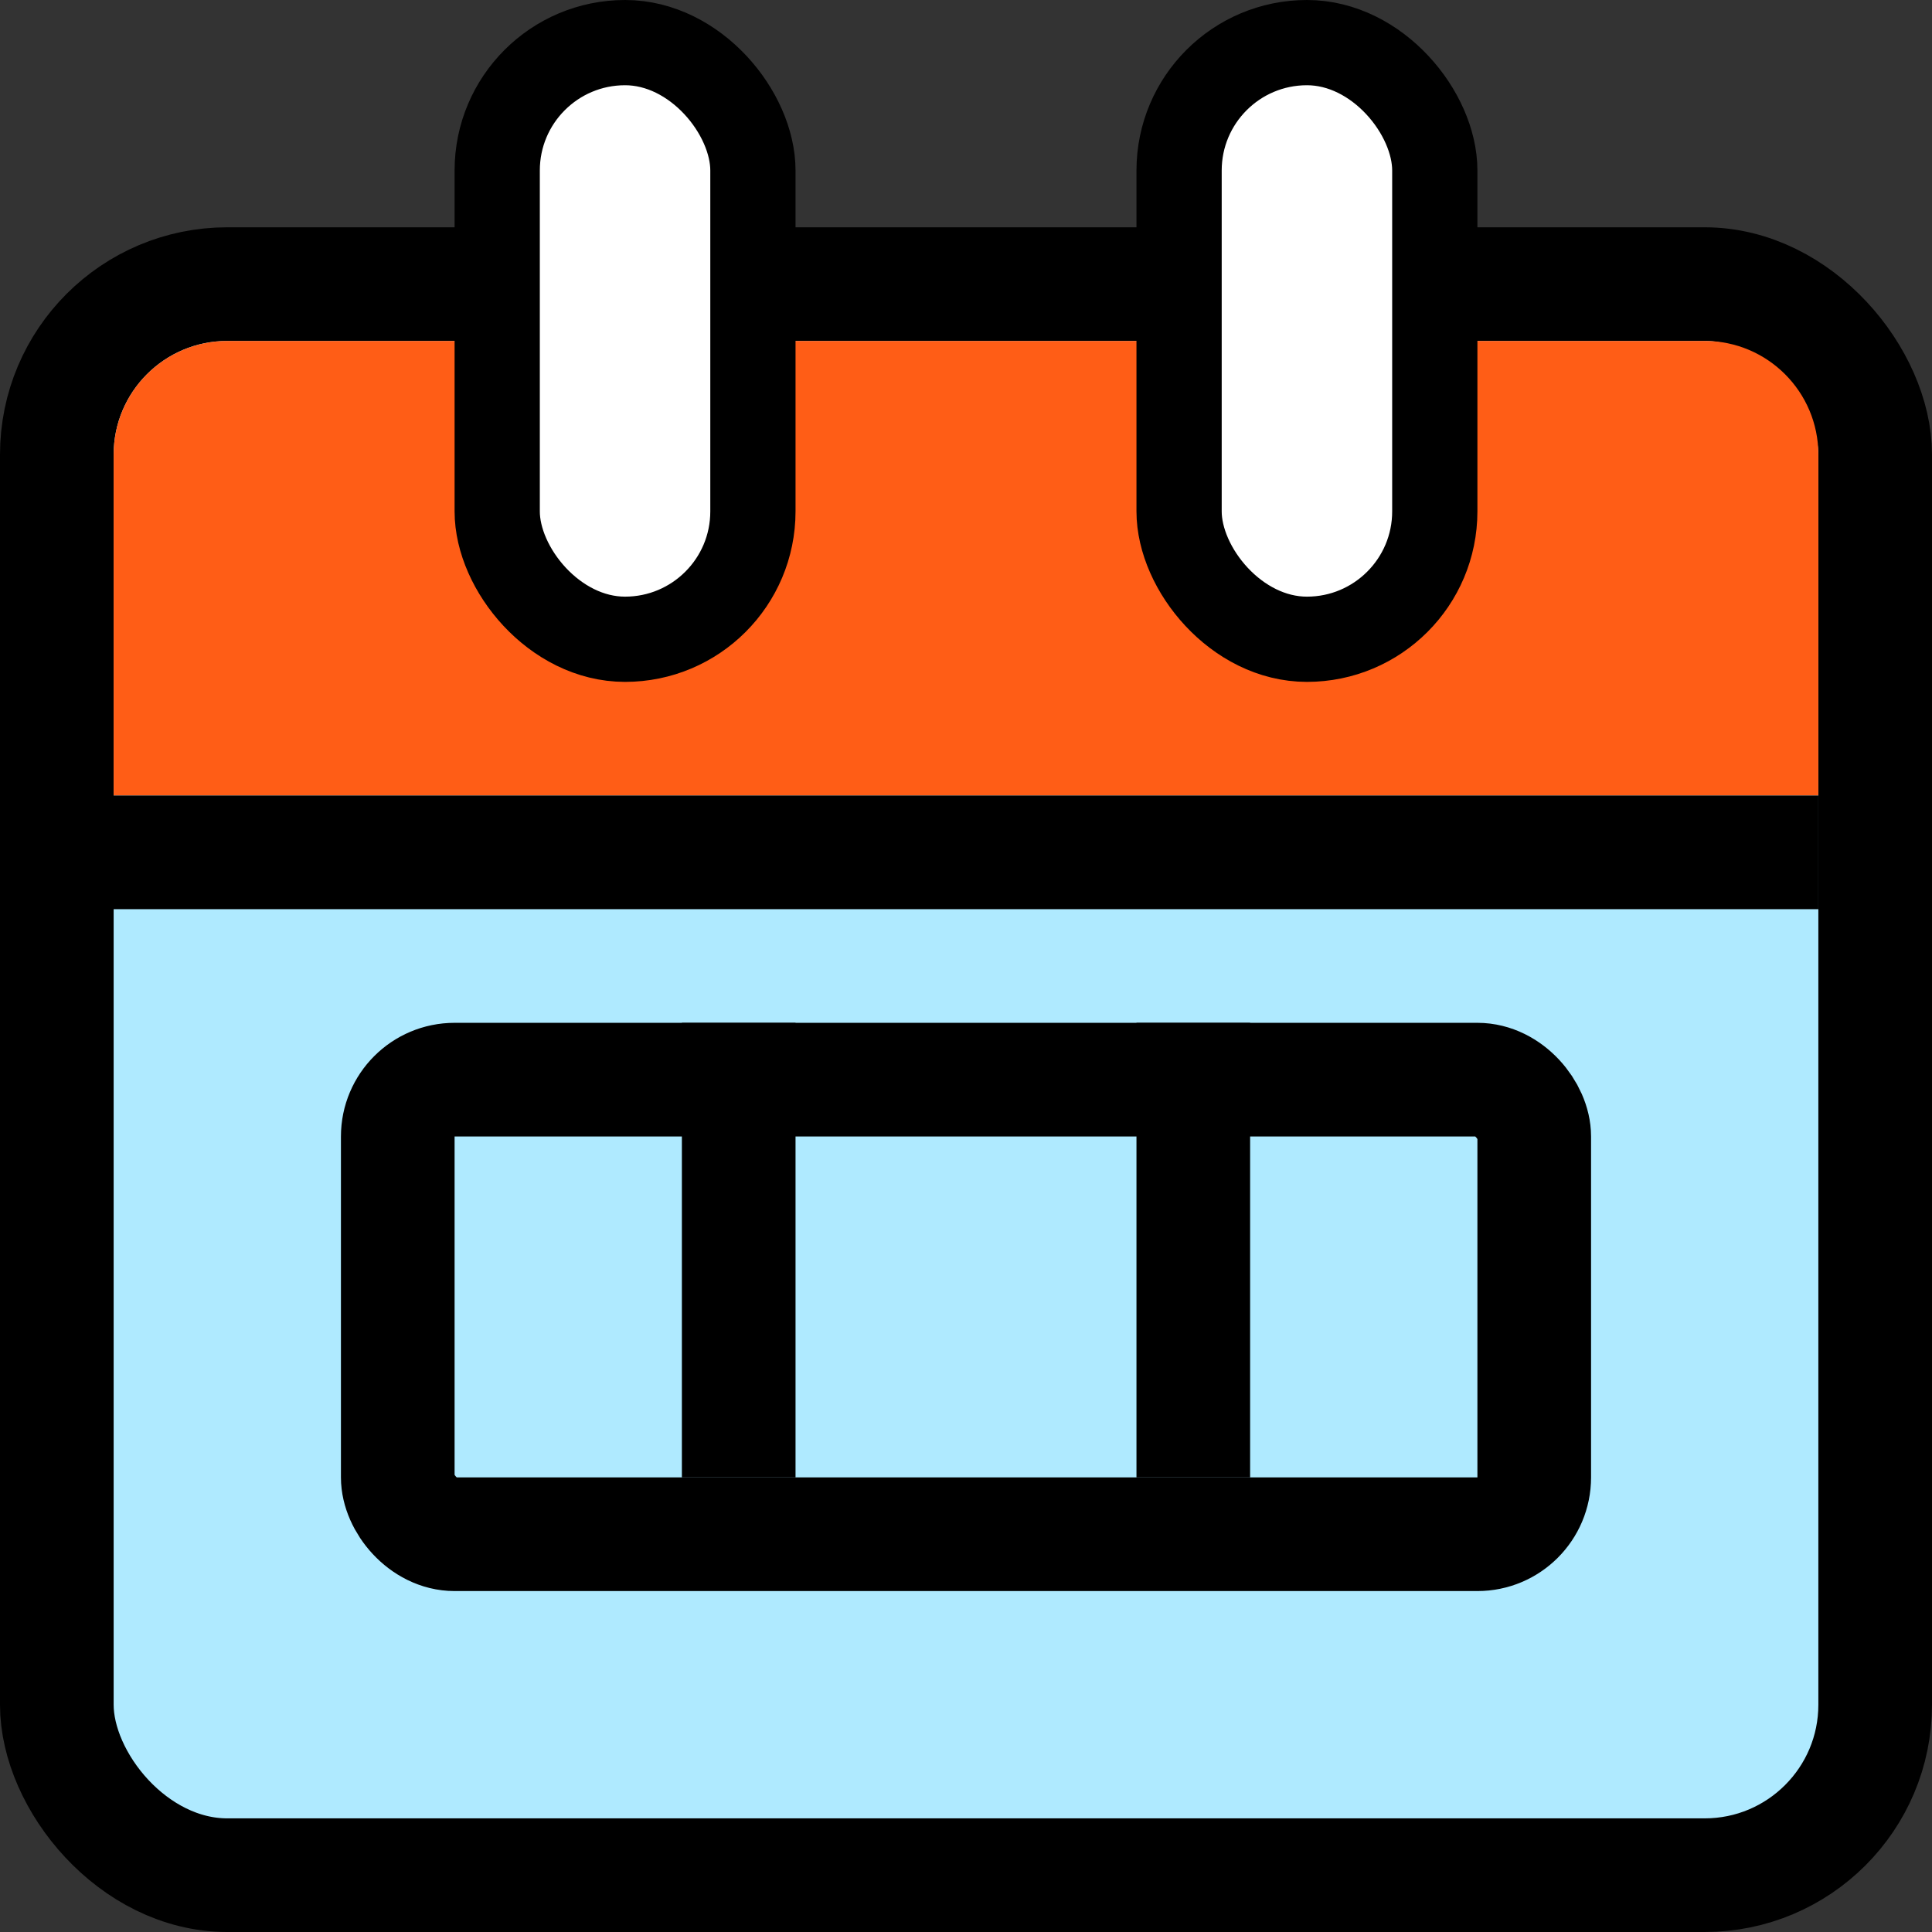<svg width="17" height="17" viewBox="0 0 17 17" fill="none" xmlns="http://www.w3.org/2000/svg">
<rect x="0" y="0" width="17" height="17" fill="#333333" stroke="none"/>
<rect x="0.5" y="2.5" width="16" height="14" rx="1.5" fill="#AFEAFF" stroke="black"/>
<path d="M1 4C1 3.448 1.448 3 2 3H15C15.552 3 16 3.448 16 4V7H1V4Z" fill="#FF5D16"/>
<line y1="7.5" x2="16" y2="7.5" stroke="black"/>
<rect x="3.5" y="9.5" width="10" height="4" rx="0.5" fill="#AFEAFF" stroke="black"/>
<rect x="4.375" y="0.375" width="2.25" height="5.25" rx="1.125" fill="white" stroke="black" stroke-width="0.75"/>
<rect x="10.375" y="0.375" width="2.25" height="5.25" rx="1.125" fill="white" stroke="black" stroke-width="0.75"/>
<line x1="6.5" y1="9" x2="6.5" y2="13" stroke="black"/>
<line x1="10.5" y1="9" x2="10.5" y2="13" stroke="black"/>
</svg>
